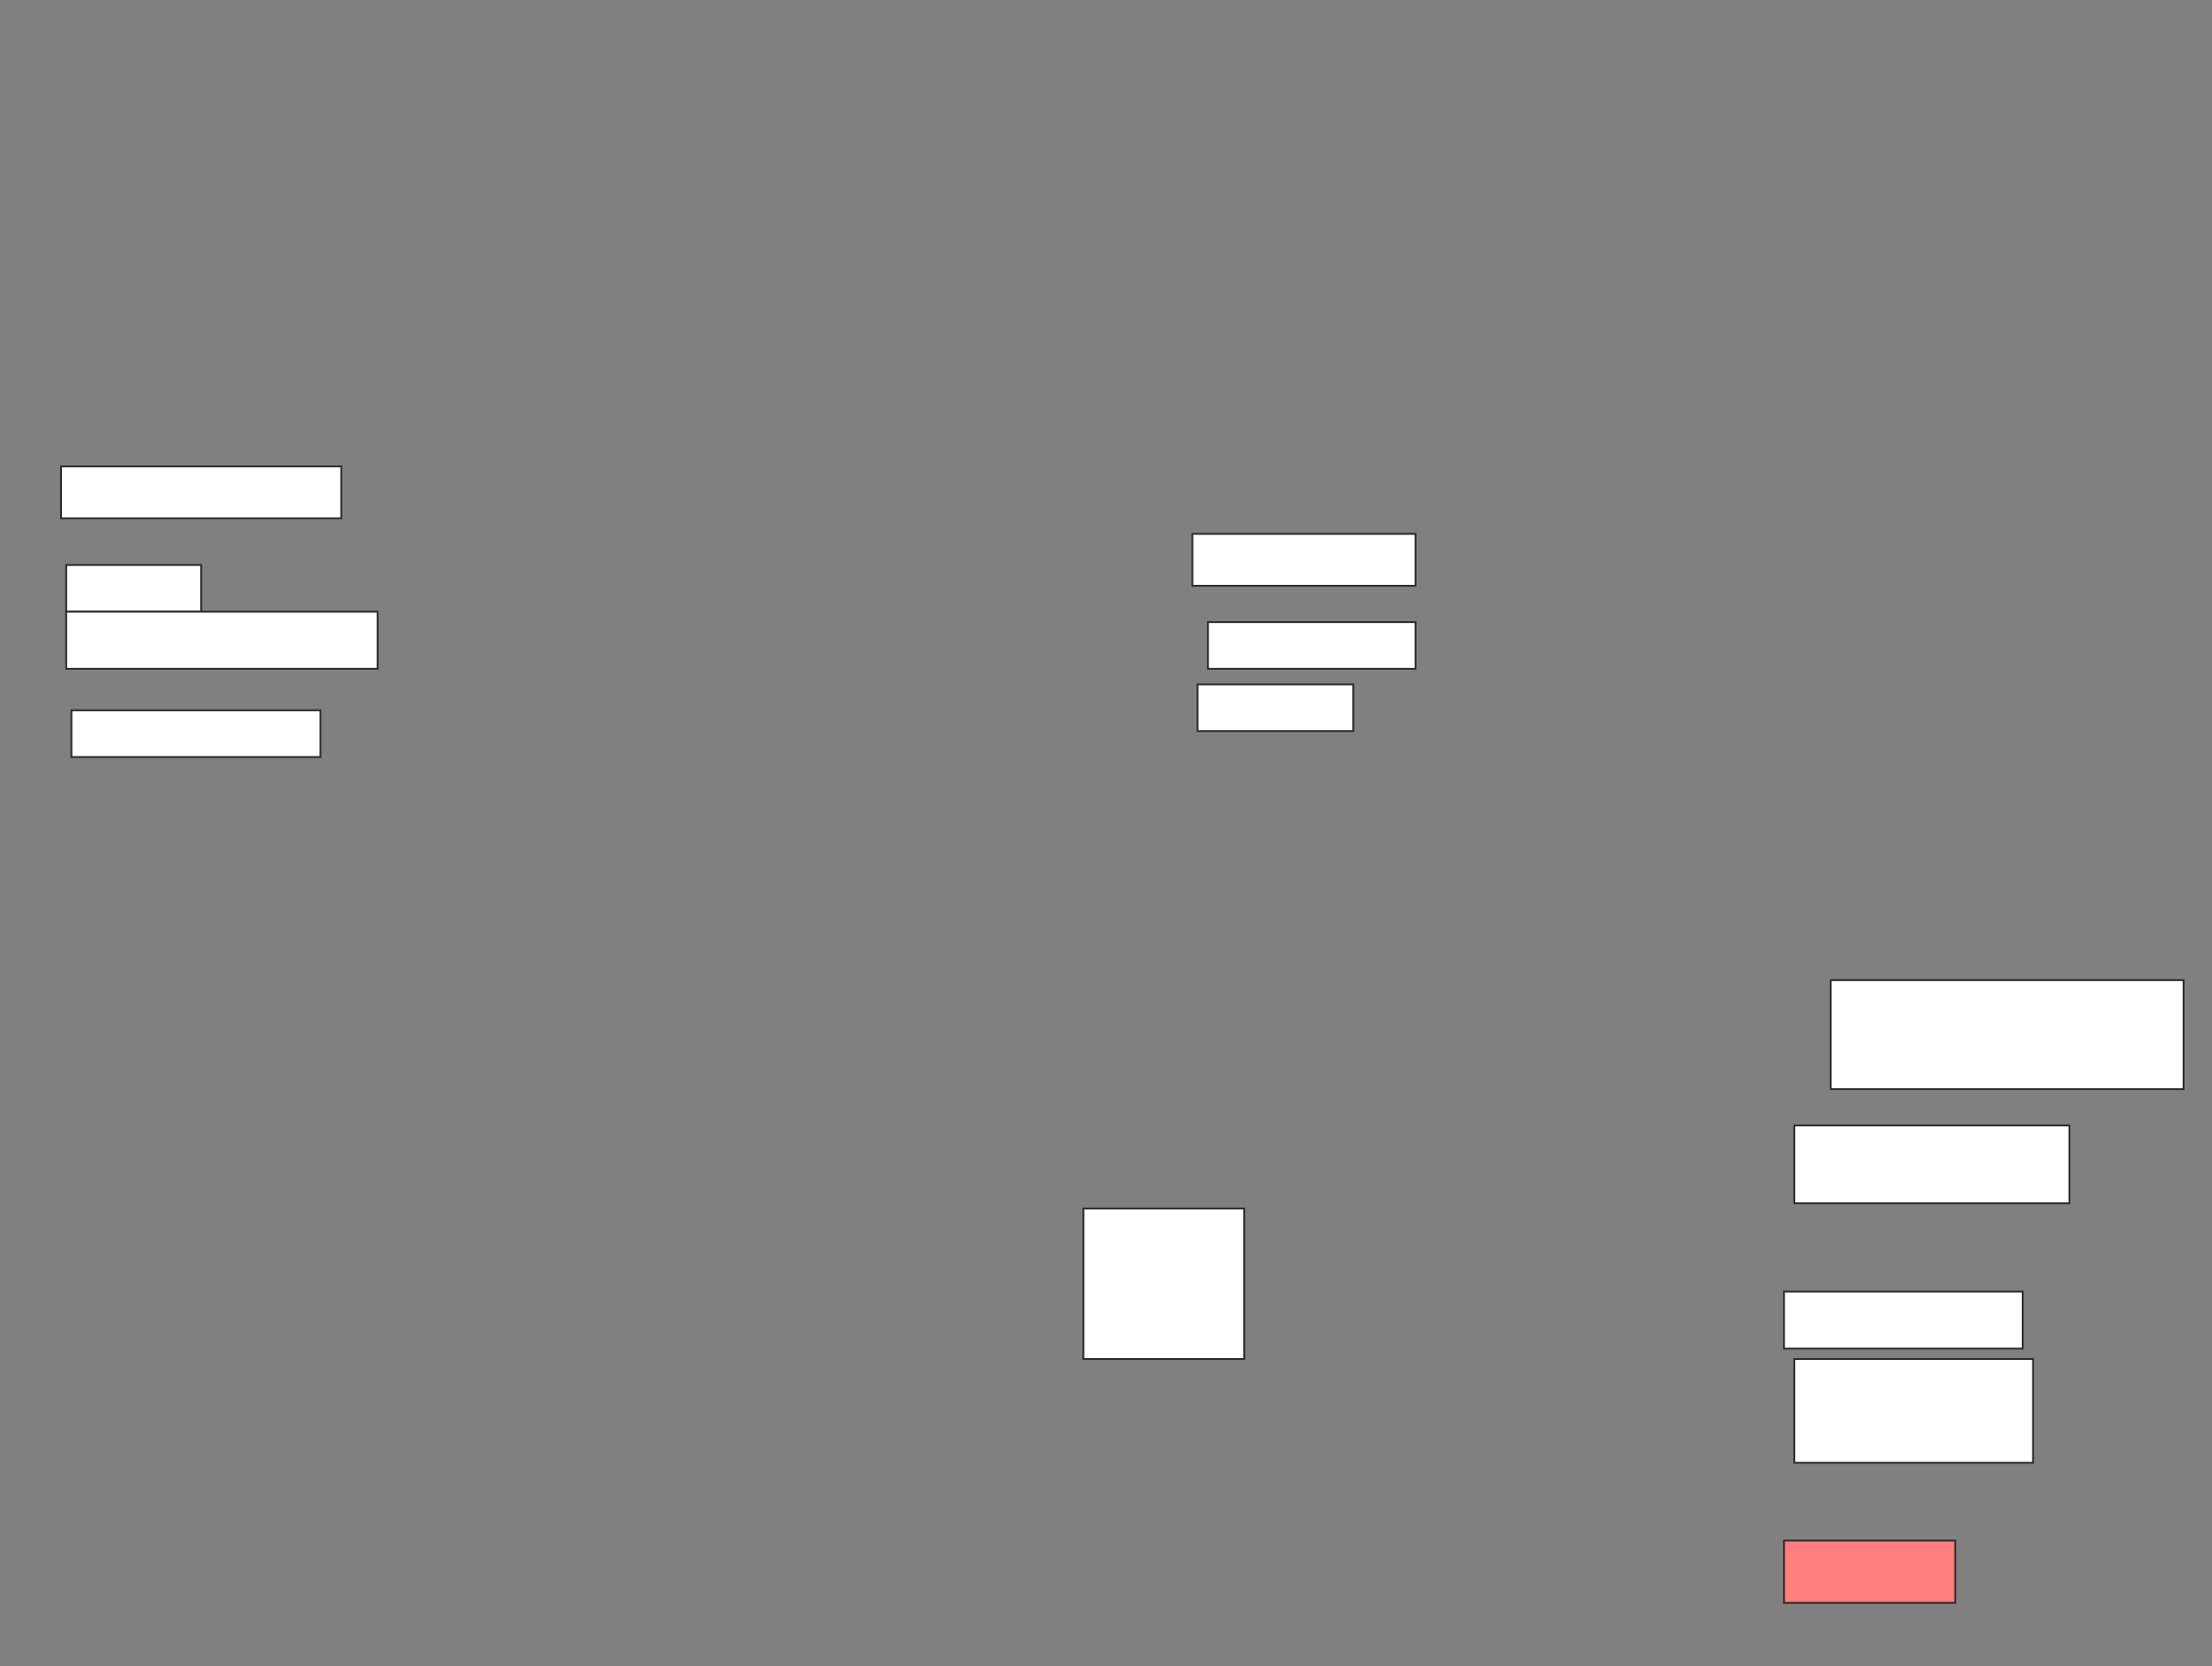 <svg xmlns="http://www.w3.org/2000/svg" width="1184" height="892">
 <rect width="100%" height="100%" fill="#808080" stroke="none"/>
 <!-- Created with Image Occlusion Enhanced -->
 <g>
  <title>Labels</title>
 </g>
 <g>
  <title>Masks</title>
  <rect id="9561aa426ea64c6b8d8150ef1d7739b2-ao-1" height="80.556" width="86.111" y="646.889" x="579.889" stroke="#2D2D2D" fill="#ffffff"/>
  <rect id="9561aa426ea64c6b8d8150ef1d7739b2-ao-2" height="58.333" width="188.889" y="524.667" x="979.889" stroke="#2D2D2D" fill="#ffffff"/>
  <rect id="9561aa426ea64c6b8d8150ef1d7739b2-ao-3" height="41.667" width="147.222" y="602.444" x="960.444" stroke="#2D2D2D" fill="#ffffff"/>
  <rect id="9561aa426ea64c6b8d8150ef1d7739b2-ao-4" height="30.556" width="127.778" y="691.333" x="954.889" stroke="#2D2D2D" fill="#ffffff"/>
  <rect id="9561aa426ea64c6b8d8150ef1d7739b2-ao-5" height="33.333" width="91.667" y="824.667" x="954.889" stroke="#2D2D2D" fill="#FF7E7E" class="qshape"/>
  <rect id="9561aa426ea64c6b8d8150ef1d7739b2-ao-6" height="55.556" width="127.778" y="727.444" x="960.444" stroke="#2D2D2D" fill="#ffffff"/>
  <rect id="9561aa426ea64c6b8d8150ef1d7739b2-ao-7" height="27.778" width="150" y="249.667" x="32.667" stroke="#2D2D2D" fill="#ffffff"/>
  <rect id="9561aa426ea64c6b8d8150ef1d7739b2-ao-8" height="25" width="72.222" y="302.444" x="35.444" stroke="#2D2D2D" fill="#ffffff"/>
  <rect id="9561aa426ea64c6b8d8150ef1d7739b2-ao-9" height="25" width="133.333" y="380.222" x="38.222" stroke="#2D2D2D" fill="#ffffff"/>
  <rect id="9561aa426ea64c6b8d8150ef1d7739b2-ao-10" height="27.778" width="119.444" y="285.778" x="638.222" stroke="#2D2D2D" fill="#ffffff"/>
  <rect id="9561aa426ea64c6b8d8150ef1d7739b2-ao-11" height="25" width="111.111" y="333" x="646.556" stroke="#2D2D2D" fill="#ffffff"/>
  <rect id="9561aa426ea64c6b8d8150ef1d7739b2-ao-12" height="30.556" width="166.667" y="327.444" x="35.444" stroke="#2D2D2D" fill="#ffffff"/>
  <rect id="9561aa426ea64c6b8d8150ef1d7739b2-ao-13" height="25" width="83.333" y="366.333" x="641" stroke="#2D2D2D" fill="#ffffff"/>
 </g>
</svg>